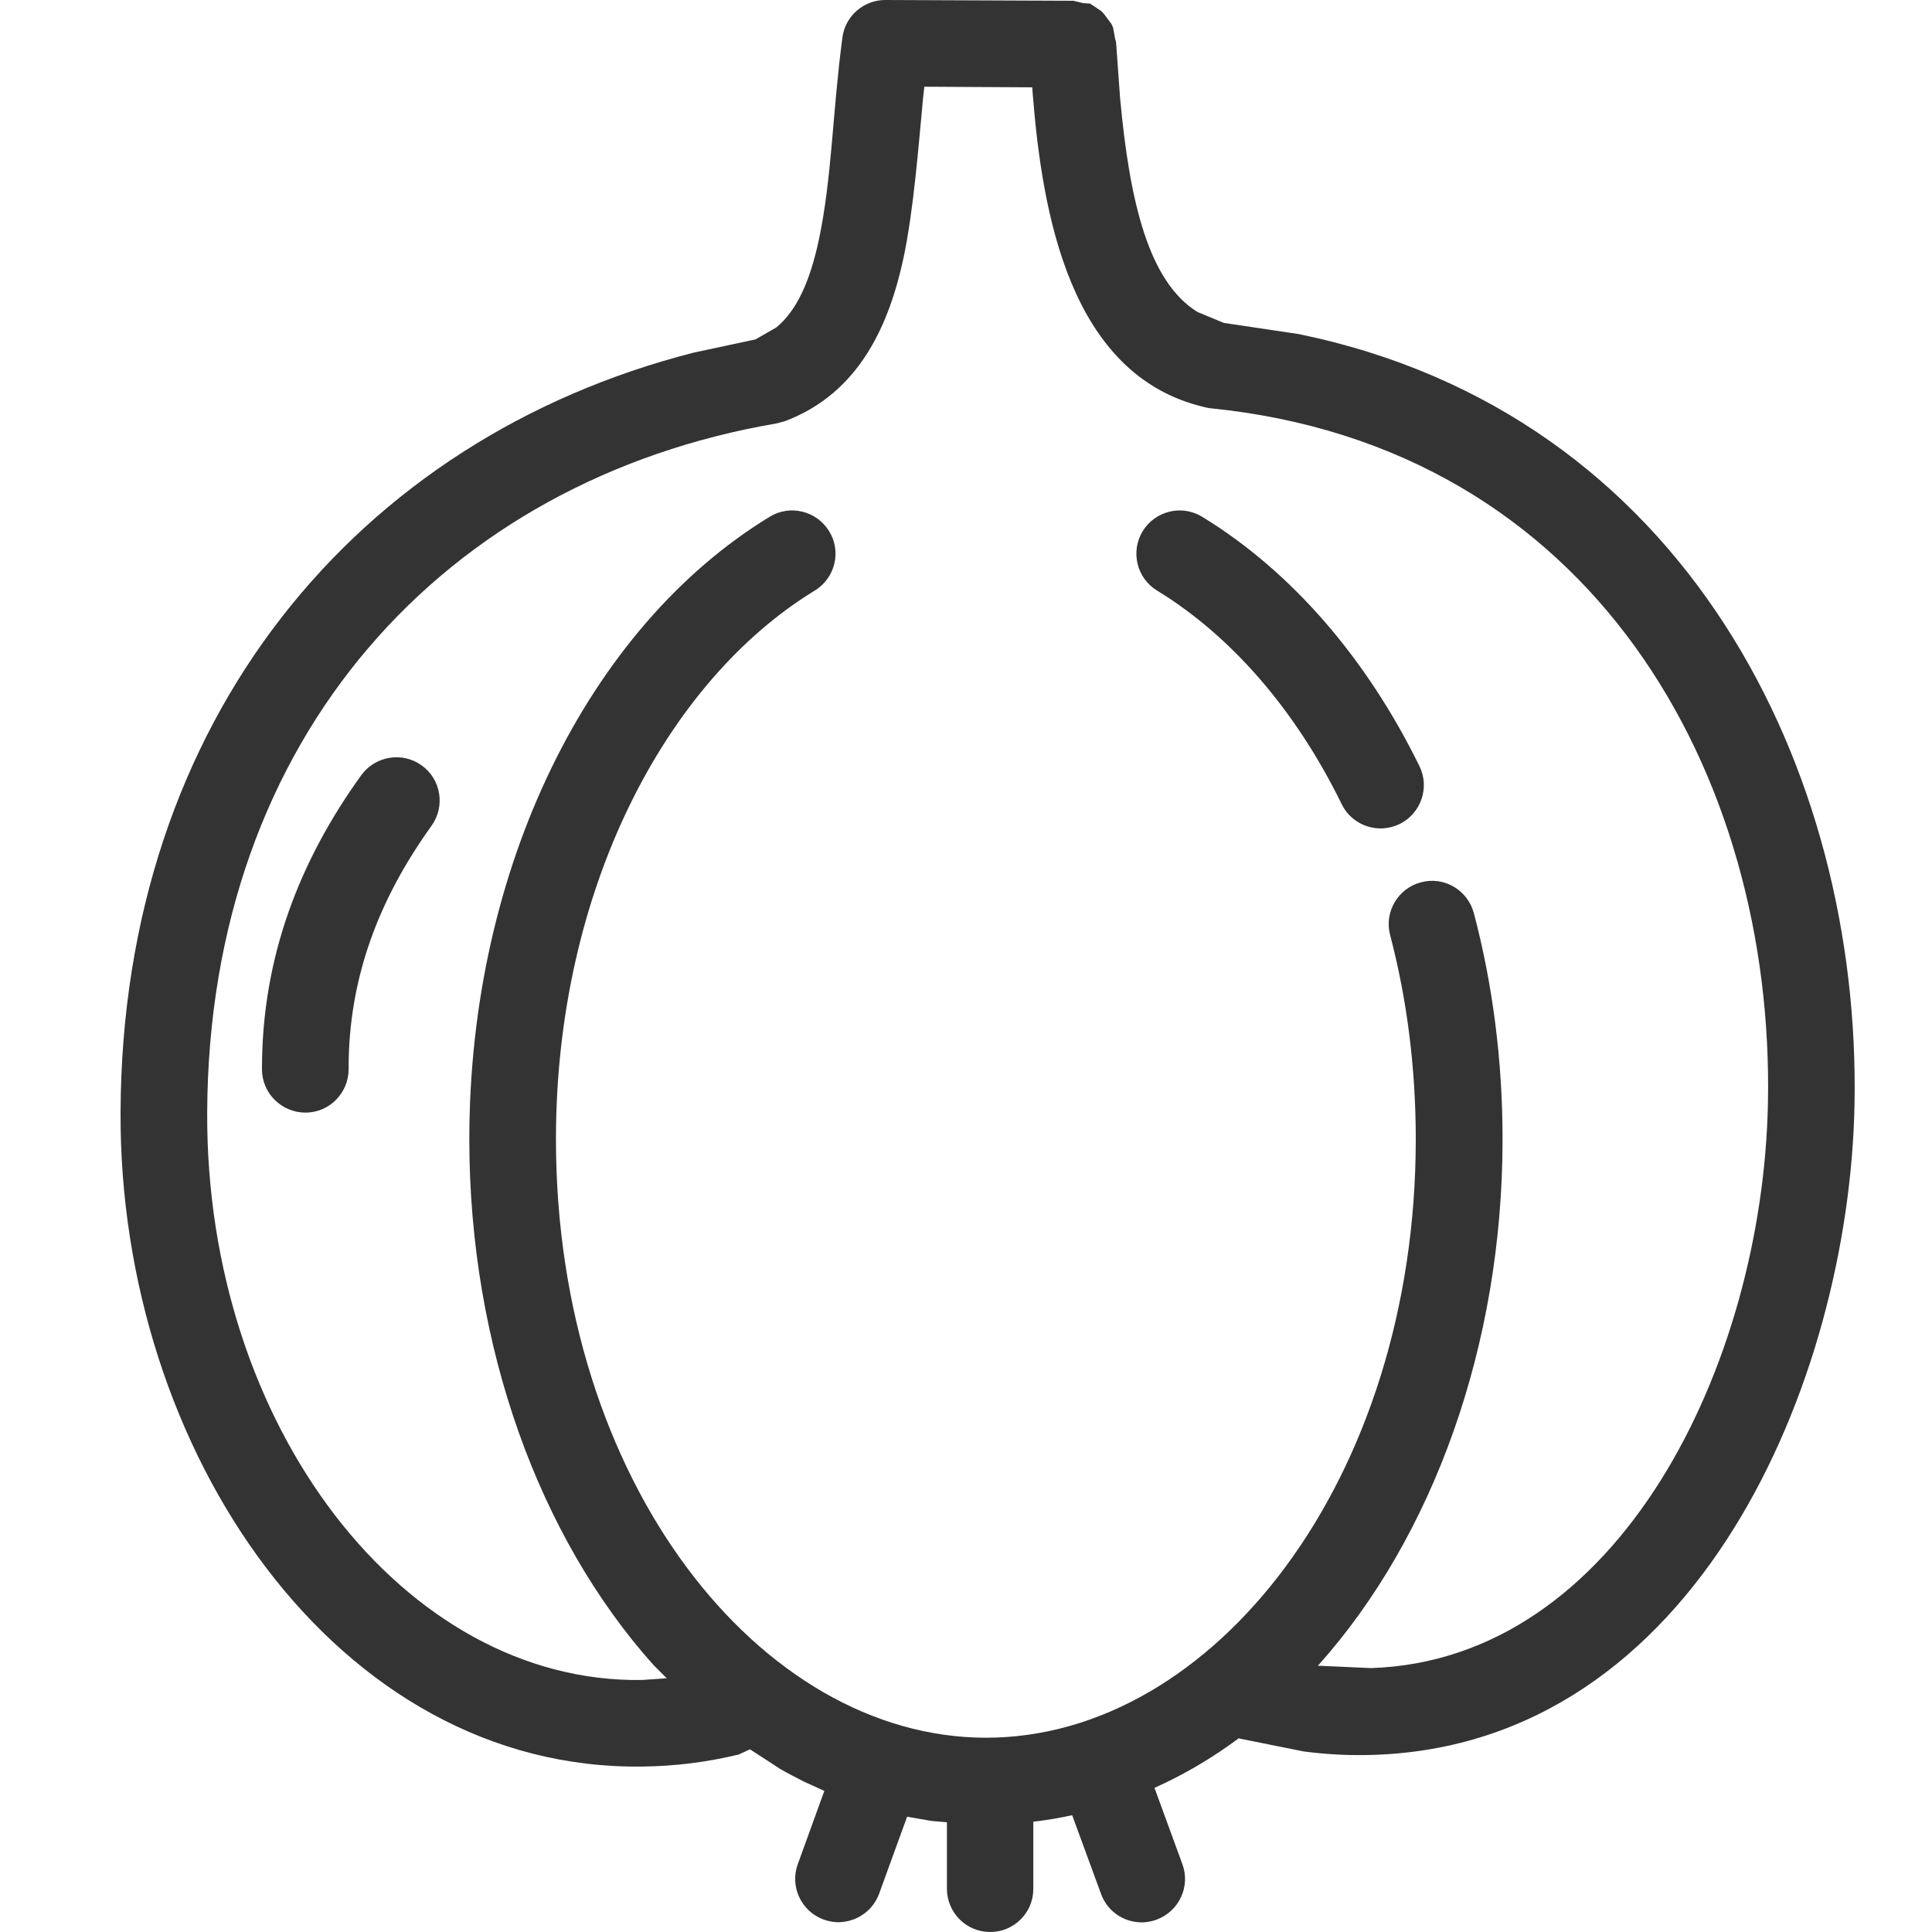 <?xml version="1.0" encoding="utf-8"?>
<!-- Generator: Adobe Illustrator 15.0.0, SVG Export Plug-In . SVG Version: 6.00 Build 0)  -->
<!DOCTYPE svg PUBLIC "-//W3C//DTD SVG 1.1//EN" "http://www.w3.org/Graphics/SVG/1.1/DTD/svg11.dtd">
<svg version="1.1" id="Layer_1" xmlns="http://www.w3.org/2000/svg" xmlns:xlink="http://www.w3.org/1999/xlink" x="0px" y="0px"
	 width="25px" height="25px" viewBox="0 0 25 25" enable-background="new 0 0 25 25" xml:space="preserve">
<path marker-end="none" marker-start="none" fill="#333333" d="M12.814,25c-0.312,0-0.561-0.251-0.561-0.562V23.58l-0.2-0.017
	l-0.315-0.055l-0.362,0.996c-0.081,0.222-0.288,0.361-0.511,0.369c-0.013,0-0.029,0-0.042,0c-0.055-0.004-0.113-0.015-0.165-0.034
	c-0.292-0.107-0.441-0.43-0.334-0.719l0.343-0.946l-0.258-0.117c-0.103-0.053-0.207-0.106-0.309-0.164l-0.395-0.257L9.56,22.703
	c-0.417,0.101-0.831,0.151-1.238,0.156c-3.965,0.06-6.782-4.087-6.762-8.468C1.58,9.307,4.628,5.674,8.976,4.563l0.8-0.171
	l0.271-0.156c0.257-0.213,0.433-0.582,0.552-1.148c0.167-0.796,0.172-1.625,0.302-2.605C10.938,0.206,11.179-0.003,11.46,0
	l2.428,0.01l0.13,0.031l0.087,0.005l0.144,0.096l0.035,0.036l0.098,0.132l0.021,0.047l0.028,0.152l0.01,0.033l0.003,0.033
	l0.049,0.683c0.125,1.374,0.375,2.387,1,2.778l0.342,0.142l0.971,0.145c5.012,1.03,7.279,5.651,7.191,9.983
	c-0.072,3.556-2.035,8.266-6.223,8.402c-0.295,0.01-0.598-0.004-0.908-0.045l-0.84-0.169l-0.018,0.015
	c-0.299,0.22-0.609,0.407-0.936,0.564l-0.133,0.062l0.361,0.987c0.107,0.289-0.043,0.611-0.336,0.719
	c-0.055,0.02-0.109,0.03-0.164,0.034c-0.016,0-0.031,0-0.047,0c-0.222-0.008-0.426-0.147-0.506-0.369l-0.373-1.017l-0.025,0.005
	c-0.141,0.03-0.285,0.055-0.431,0.073l-0.047,0.006v0.866C13.373,24.749,13.122,25,12.814,25z M12.76,22.486
	c2.94,0,5.56-3.345,5.56-7.744c0-0.929-0.115-1.819-0.332-2.643c-0.078-0.297,0.1-0.604,0.4-0.682c0.299-0.081,0.604,0.1,0.684,0.4
	c0.242,0.916,0.371,1.901,0.371,2.925c0,2.671-0.902,5.143-2.373,6.794l-0.018,0.018l0.688,0.031
	c3.215-0.104,5.068-3.933,5.137-7.306c0.086-4.253-2.26-8.504-7.222-8.997c-0.024-0.004-0.048-0.007-0.073-0.015
	c-1.742-0.41-2.095-2.514-2.218-4.043l-0.007-0.094l-1.396-0.008l-0.016,0.142c-0.064,0.673-0.122,1.439-0.25,2.057
	c-0.182,0.856-0.561,1.764-1.544,2.131c-0.035,0.01-0.068,0.019-0.102,0.027C5.768,6.21,2.7,9.523,2.681,14.397
	c-0.018,4.067,2.559,7.388,5.625,7.342l0.322-0.022l-0.174-0.174c-1.473-1.647-2.381-4.118-2.381-6.801
	c0-3.513,1.546-6.628,3.885-8.054c0.264-0.163,0.609-0.078,0.771,0.186c0.163,0.263,0.077,0.609-0.188,0.769
	c-1.923,1.175-3.347,3.87-3.347,7.099C7.194,19.165,9.833,22.486,12.76,22.486z M3.953,14.397c-0.309,0-0.562-0.249-0.563-0.558
	c-0.003-1.457,0.492-2.708,1.284-3.807c0.182-0.251,0.533-0.308,0.782-0.128c0.253,0.181,0.308,0.531,0.127,0.783
	c-0.68,0.946-1.075,1.97-1.072,3.148C4.511,14.145,4.261,14.397,3.953,14.397z M17.896,10.719c-0.219,0.012-0.434-0.106-0.535-0.314
	c-0.6-1.226-1.434-2.179-2.387-2.762c-0.265-0.16-0.348-0.506-0.188-0.769c0.162-0.264,0.506-0.349,0.771-0.186
	c1.167,0.713,2.134,1.846,2.81,3.225c0.137,0.276,0.021,0.613-0.256,0.75C18.04,10.697,17.968,10.714,17.896,10.719z"/>
</svg>
